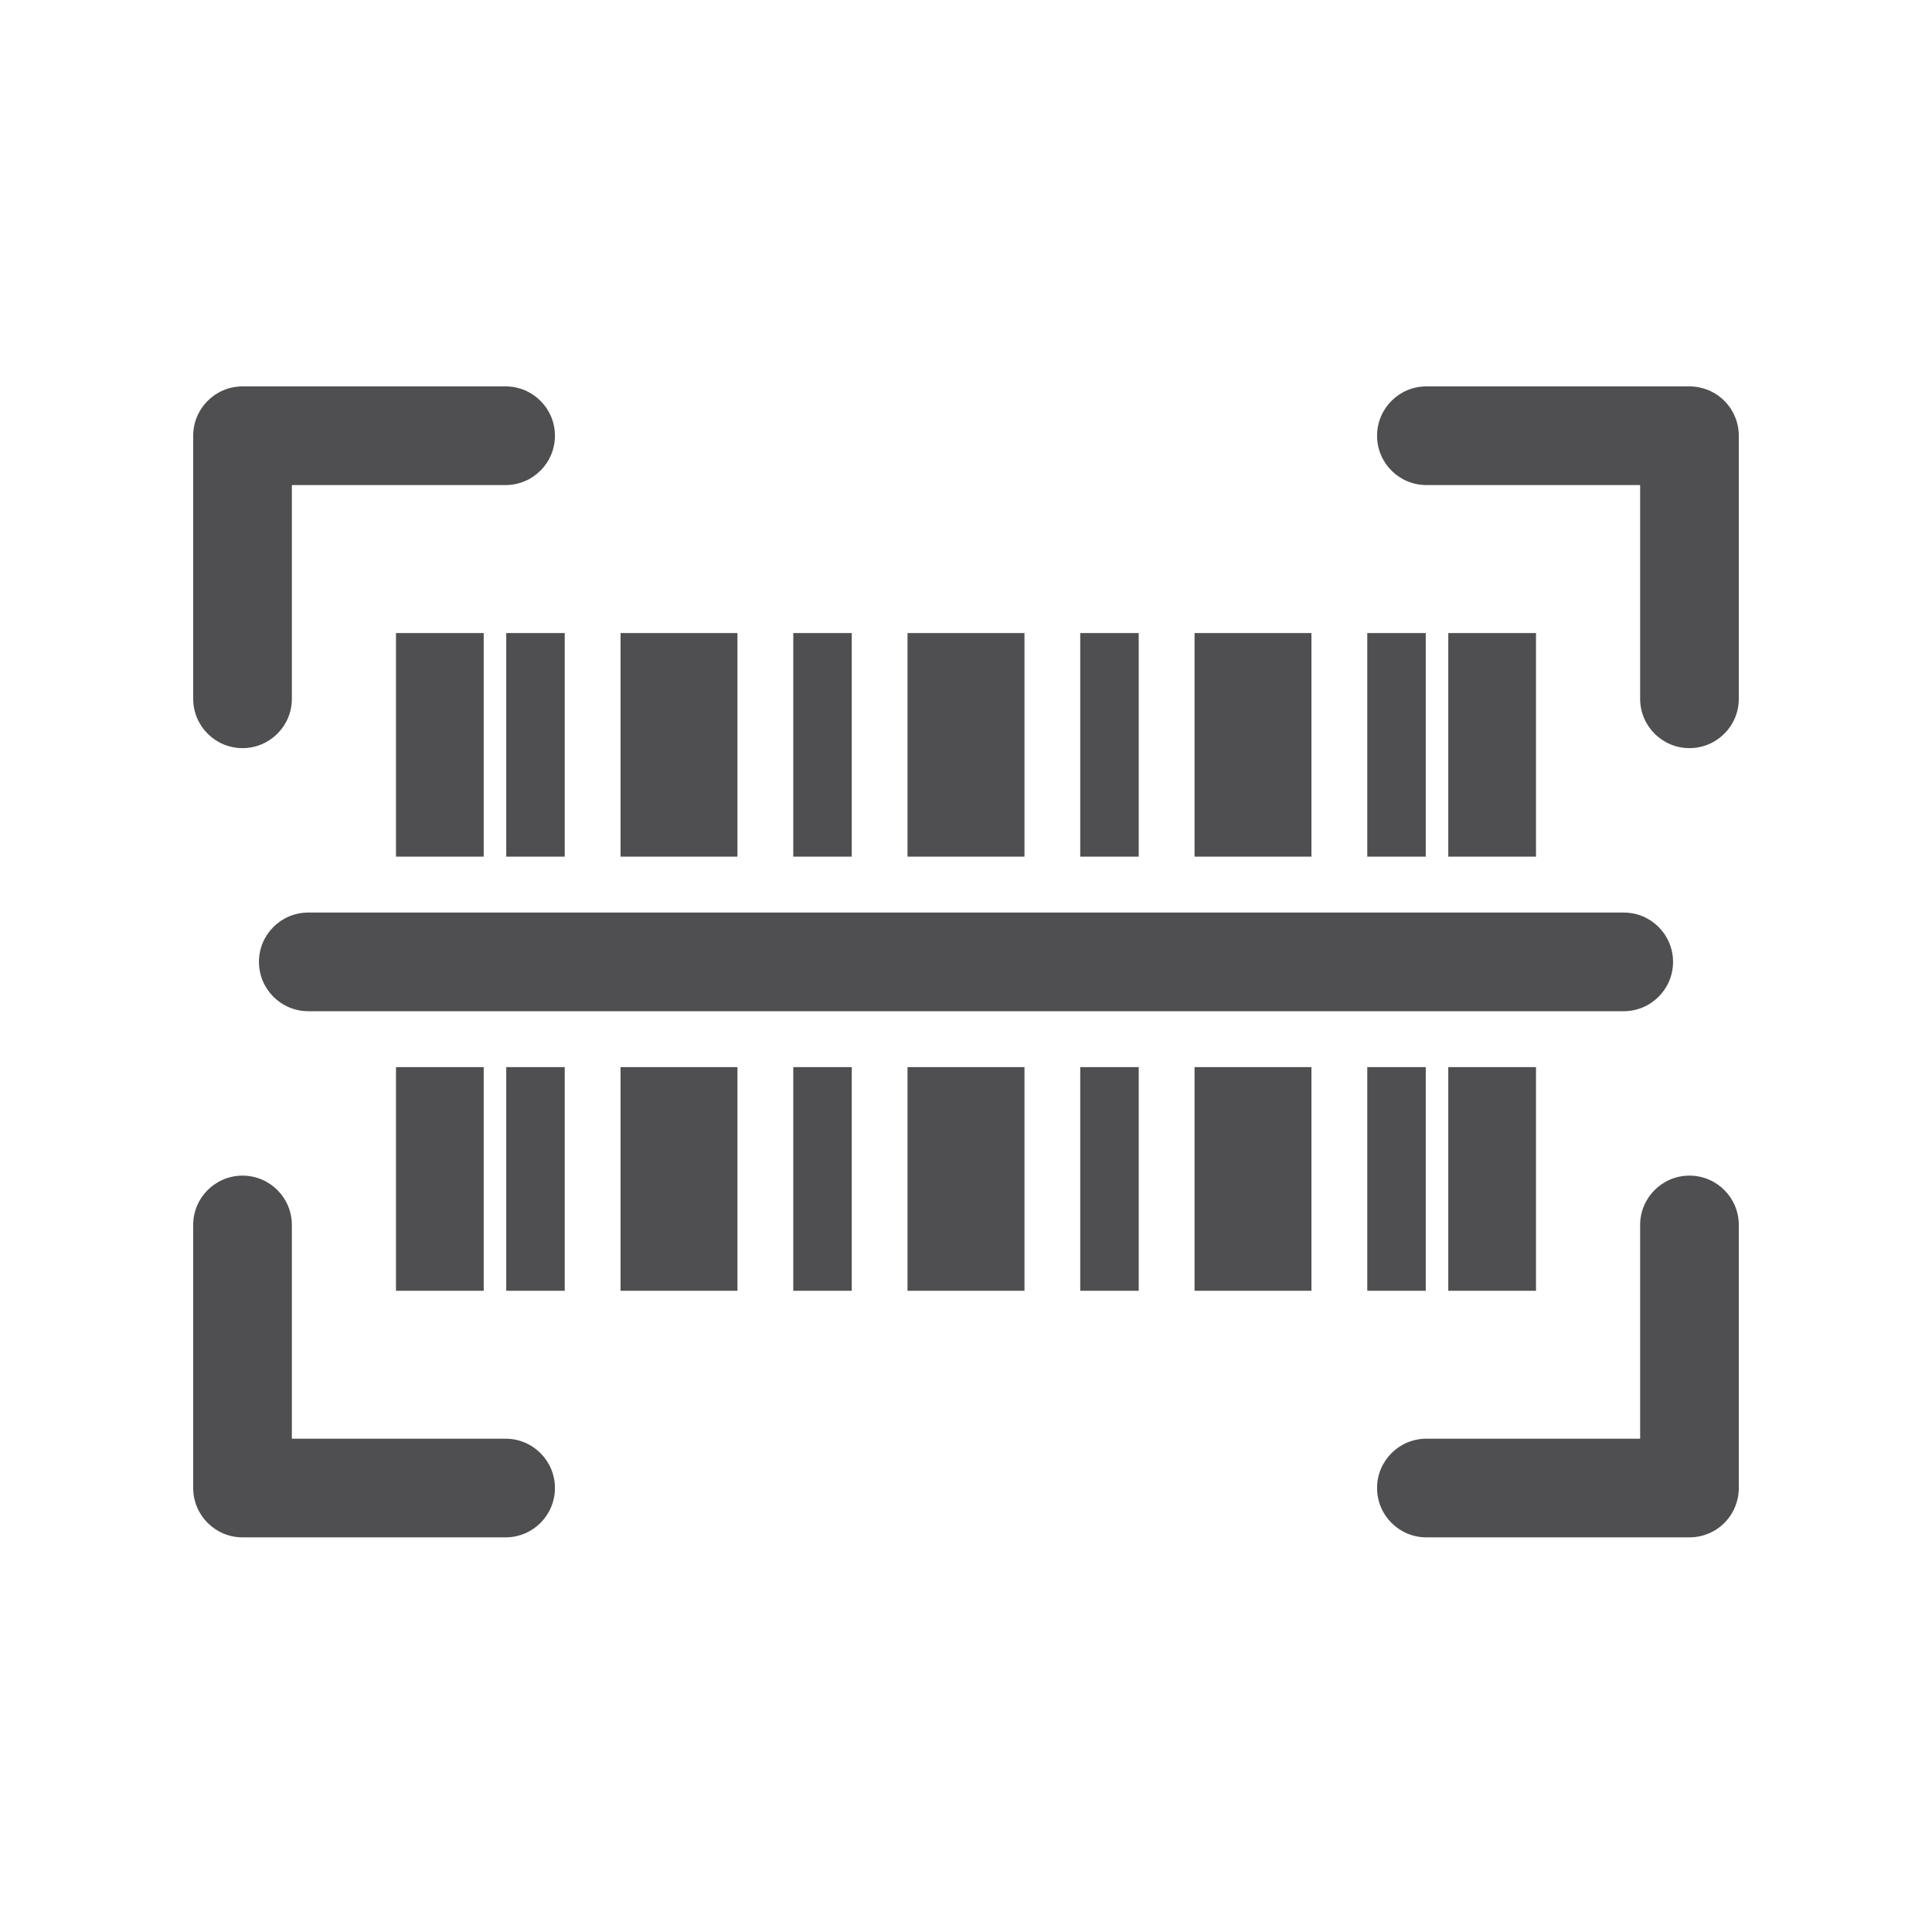 <svg width="30" height="30" viewBox="0 0 30 30" fill="none" xmlns="http://www.w3.org/2000/svg">
<path d="M6.149 13.302V9.83H7.511V13.302H6.149Z" fill="#4F4E50"/>
<path d="M6.149 16.57V20.043H7.511V16.57H6.149Z" fill="#4F4E50"/>
<path d="M7.861 16.57V20.043H8.769V16.57H7.861Z" fill="#4F4E50"/>
<path d="M9.636 16.57V20.043H11.451V16.57H9.636Z" fill="#4F4E50"/>
<path d="M11.451 13.302H9.636V9.83H11.451V13.302Z" fill="#4F4E50"/>
<path d="M12.318 16.57V20.043H13.226V16.57H12.318Z" fill="#4F4E50"/>
<path d="M13.226 13.302H12.318V9.83H13.226V13.302Z" fill="#4F4E50"/>
<path d="M14.092 16.57V20.043H15.908V16.57H14.092Z" fill="#4F4E50"/>
<path d="M15.908 13.302H14.092V9.83H15.908V13.302Z" fill="#4F4E50"/>
<path d="M16.774 16.57V20.043H17.682V16.57H16.774Z" fill="#4F4E50"/>
<path d="M17.682 13.302H16.774V9.83H17.682V13.302Z" fill="#4F4E50"/>
<path d="M18.549 16.57V20.043H20.364V16.57H18.549Z" fill="#4F4E50"/>
<path d="M20.364 13.302H18.549V9.83H20.364V13.302Z" fill="#4F4E50"/>
<path d="M21.231 16.57V20.043H22.139V16.57H21.231Z" fill="#4F4E50"/>
<path d="M22.139 13.302H21.231V9.83H22.139V13.302Z" fill="#4F4E50"/>
<path d="M22.489 16.57V20.043H23.851V16.57H22.489Z" fill="#4F4E50"/>
<path d="M23.851 13.302H22.489V9.83H23.851V13.302Z" fill="#4F4E50"/>
<path d="M8.769 13.302H7.861V9.83H8.769V13.302Z" fill="#4F4E50"/>
<path fill-rule="evenodd" clip-rule="evenodd" d="M4.021 14.936C4.021 14.513 4.364 14.17 4.787 14.17H25.213C25.636 14.17 25.979 14.513 25.979 14.936C25.979 15.359 25.636 15.702 25.213 15.702H4.787C4.364 15.702 4.021 15.359 4.021 14.936Z" fill="#4F4E50"/>
<path fill-rule="evenodd" clip-rule="evenodd" d="M3 6.766C3 6.343 3.343 6 3.766 6H7.851C8.274 6 8.617 6.343 8.617 6.766C8.617 7.189 8.274 7.532 7.851 7.532H4.532V10.851C4.532 11.274 4.189 11.617 3.766 11.617C3.343 11.617 3 11.274 3 10.851V6.766Z" fill="#4F4E50"/>
<path fill-rule="evenodd" clip-rule="evenodd" d="M3.766 18.255C4.189 18.255 4.532 18.598 4.532 19.021V22.34H7.851C8.274 22.34 8.617 22.683 8.617 23.106C8.617 23.529 8.274 23.872 7.851 23.872H3.766C3.343 23.872 3 23.529 3 23.106V19.021C3 18.598 3.343 18.255 3.766 18.255Z" fill="#4F4E50"/>
<path fill-rule="evenodd" clip-rule="evenodd" d="M21.383 6.766C21.383 6.343 21.726 6 22.149 6L26.234 6C26.437 6 26.632 6.081 26.776 6.224C26.919 6.368 27 6.563 27 6.766V10.851C27 11.274 26.657 11.617 26.234 11.617C25.811 11.617 25.468 11.274 25.468 10.851V7.532L22.149 7.532C21.726 7.532 21.383 7.189 21.383 6.766Z" fill="#4F4E50"/>
<path fill-rule="evenodd" clip-rule="evenodd" d="M26.234 18.255C26.657 18.255 27 18.598 27 19.021V23.106C27 23.309 26.919 23.504 26.776 23.648C26.632 23.792 26.437 23.872 26.234 23.872H22.149C21.726 23.872 21.383 23.529 21.383 23.106C21.383 22.683 21.726 22.34 22.149 22.34H25.468V19.021C25.468 18.598 25.811 18.255 26.234 18.255Z" fill="#4F4E50"/>
</svg>
